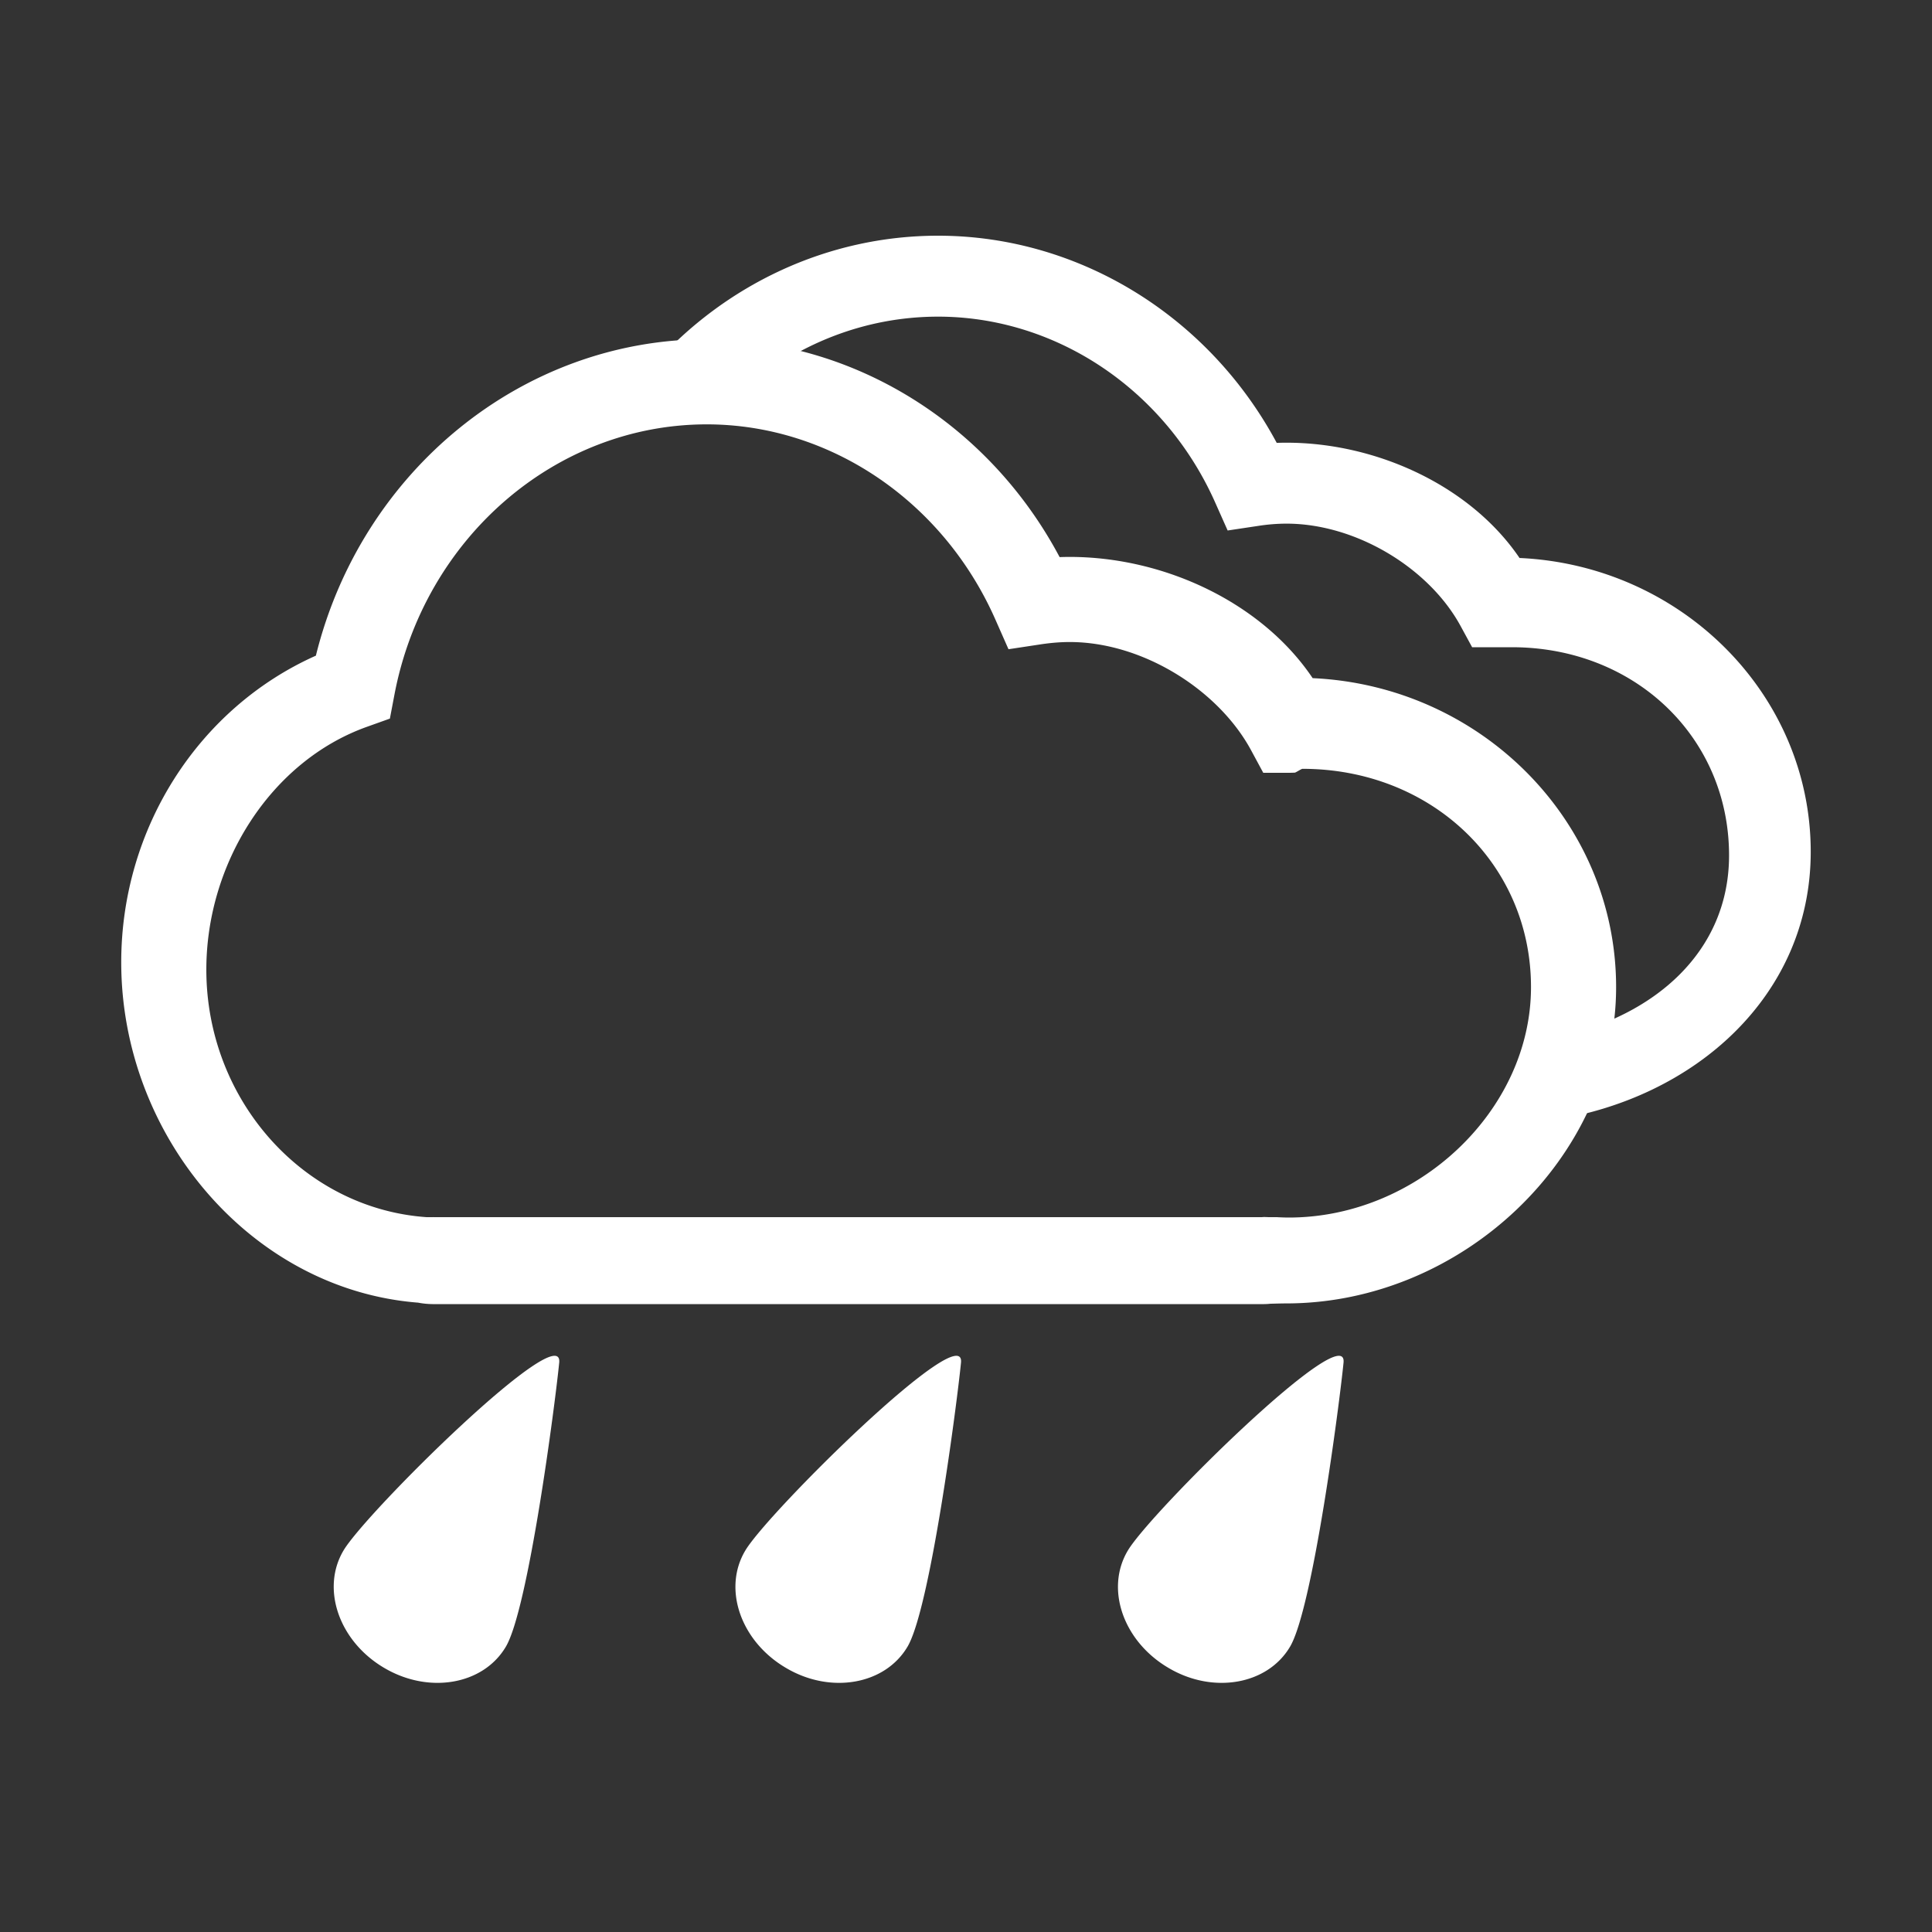 <svg id="symbW10" xmlns="http://www.w3.org/2000/svg" width="200" height="200"><rect width="100%" height="100%" fill="#333333" stroke="none"/><path d="M67.65 37.787c3.143.888 6.343 1.81 9.257 2.668 5.535-4.817 12.617-7.676 20.204-7.676 12.217 0 23.471 7.54 28.67 19.207l1.305 2.93 3.196-.48a19.286 19.286 0 0 1 2.888-.229c7.203 0 14.76 4.593 18.026 10.592L152.394 67h2.523c.215 0 .417.01.62 0h.963c12.79 0 22.491 9.38 22.491 21.548 0 10.016-7.773 16.632-17.659 18.787l-.863 8.662c14.931-2.199 26.977-12.903 26.977-27.819 0-16.303-13.388-29.656-30.144-30.415-5.037-7.42-14.712-11.935-24.132-11.935-.333 0-.667.006-1.003.02C125.133 32.723 111.68 24.4 97.11 24.4c-11.487 0-22.058 5.098-29.46 13.387z" fill="#fff"/><path d="M133.143 134.929c-.526 0-1.667.035-1.667.035-.207.023-.41.036-.624.036h-86.08a8.36 8.36 0 0 1-1.491-.15c-17.253-1.348-30.731-17.245-30.731-35.235 0-13.874 8.001-26.322 20.15-31.742 4.722-19.12 21.376-32.753 40.462-32.753 15.182 0 29.2 8.753 36.53 22.552.351-.013.7-.02 1.046-.02 9.817 0 19.9 4.747 25.148 12.55 17.461.799 31.413 14.839 31.413 31.983 0 17.648-15.969 32.744-34.156 32.744zM131.364 126h.81c.344.02.883.04 1.239.04 13.33 0 25.075-11.065 25.075-23.855 0-12.796-10.337-22.597-23.666-22.597-.095 0-.689.39-.776.394-.21.01-.421.018-.645.018h-2.629l-1.249-2.314c-3.402-6.309-11.279-11.223-18.785-11.223-.955 0-1.939.079-3.009.24l-3.33.505-1.36-3.08C97.621 51.857 85.893 43.93 73.162 43.93c-15.647 0-29.244 11.768-32.33 27.983l-.471 2.476-2.374.849c-9.945 3.553-16.627 14.109-16.627 25.135 0 13.47 10.01 24.727 22.787 25.626h.582c.056.01.112-.009.168 0h85.745c.246-.03.48 0 .722 0zM52.367 170.463c-2.333 3.957-7.993 4.943-12.641 2.17-4.639-2.754-6.512-8.173-4.167-12.125 2.327-3.942 22.772-24.138 22.33-19.455-.433 4.37-3.185 25.457-5.522 29.41zM93.946 170.463c-2.336 3.957-8.005 4.943-12.63 2.17-4.652-2.754-6.526-8.173-4.16-12.125 2.334-3.942 22.764-24.138 22.327-19.455-.433 4.37-3.189 25.457-5.537 29.41zM133.546 170.463c-2.336 3.957-8.005 4.943-12.63 2.17-4.652-2.754-6.526-8.173-4.16-12.125 2.334-3.942 22.764-24.138 22.327-19.455-.433 4.37-3.189 25.457-5.537 29.41z" fill="#fff"/></svg>
